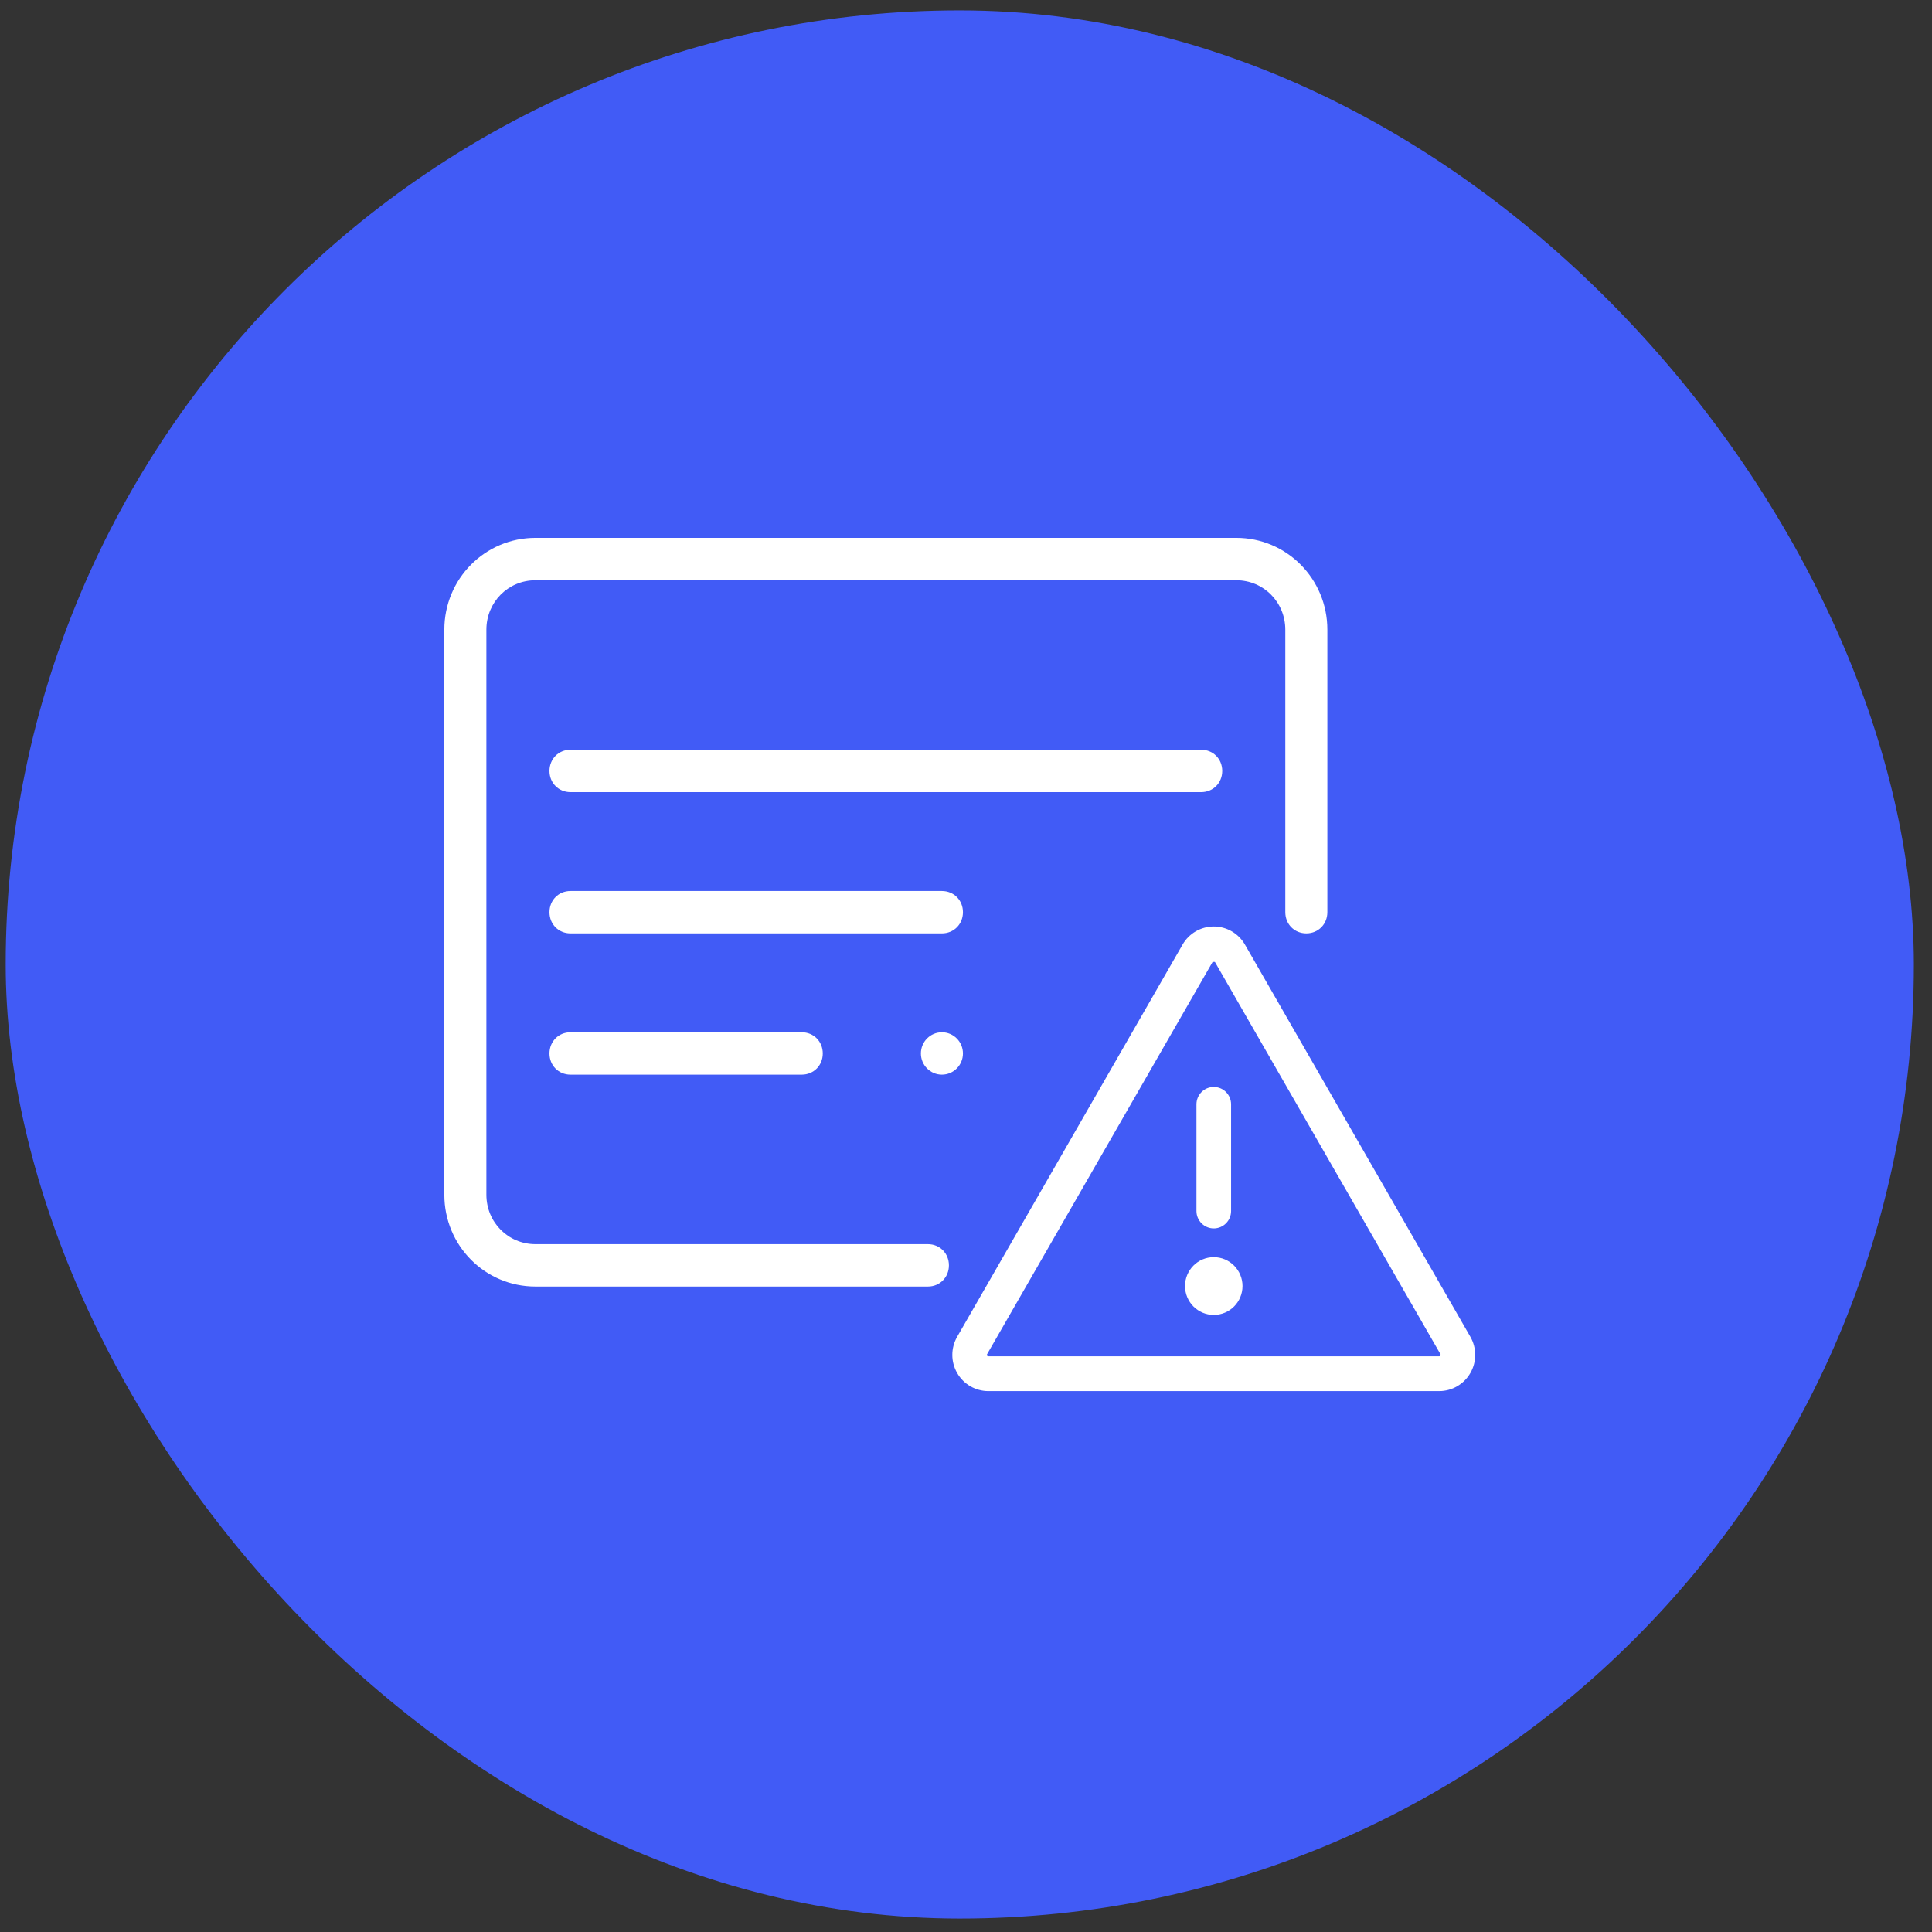 <?xml version="1.0" encoding="UTF-8"?>
<svg width="81px" height="81px" viewBox="0 0 81 81" version="1.1" xmlns="http://www.w3.org/2000/svg" xmlns:xlink="http://www.w3.org/1999/xlink">
    <rect x="0" y="0" width="81" height="81" fill="#333333" stroke="none"/>
    <!-- Generator: Sketch 52.5 (67469) - http://www.bohemiancoding.com/sketch -->
    <title>ico 1</title>
    <desc>Created with Sketch.</desc>
    <g id="new" stroke="none" stroke-width="1" fill="none" fill-rule="evenodd">
        <g id="issue-cer-pop" transform="translate(-164, -11)">
            <g id="ico-1" transform="translate(164, 11)">
                <rect id="base-copy-5" fill="#415BF6" x="0.239" y="0.436" width="80" height="80" rx="40"></rect>
                <path d="M50.888,55.129 C50.222,55.129 49.683,54.587 49.683,53.918 C49.683,53.249 50.222,52.707 50.888,52.707 C51.553,52.707 52.093,53.249 52.093,53.918 C52.093,54.587 51.553,55.129 50.888,55.129 Z M50.888,51.502 C50.487,51.502 50.162,51.175 50.162,50.773 L50.162,46.3 C50.162,45.897 50.487,45.571 50.888,45.571 C51.289,45.571 51.614,45.897 51.614,46.3 L51.614,50.773 C51.614,51.175 51.289,51.502 50.888,51.502 Z M52.194,39.601 L61.646,56.047 C61.916,56.517 61.916,57.095 61.646,57.564 C61.377,58.033 60.879,58.322 60.339,58.323 L41.436,58.323 C40.896,58.322 40.398,58.033 40.129,57.564 C39.859,57.095 39.859,56.517 40.129,56.047 L49.581,39.601 C49.851,39.132 50.349,38.844 50.888,38.844 C51.426,38.844 51.924,39.132 52.194,39.601 Z M60.393,56.835 C60.403,56.817 60.403,56.795 60.393,56.777 L50.936,40.33 C50.926,40.33 50.839,40.33 50.839,40.33 L41.383,56.777 C41.372,56.795 41.372,56.817 41.383,56.835 C41.392,56.855 41.414,56.866 41.436,56.864 L60.339,56.864 C60.361,56.866 60.383,56.855 60.393,56.835 Z M51.831,22.55 C53.946,22.55 55.65,24.267 55.65,26.399 L55.65,38.244 C55.65,38.748 55.268,39.133 54.769,39.133 C54.269,39.133 53.887,38.748 53.887,38.244 L53.887,26.399 C53.887,25.245 52.977,24.327 51.831,24.327 L22.449,24.327 C21.303,24.327 20.392,25.245 20.392,26.399 L20.392,50.089 C20.392,51.244 21.303,52.162 22.449,52.162 L38.903,52.162 C39.402,52.162 39.784,52.547 39.784,53.05 C39.784,53.554 39.402,53.939 38.903,53.939 L22.449,53.939 C20.333,53.939 18.629,52.221 18.629,50.089 L18.629,26.399 C18.629,24.267 20.333,22.55 22.449,22.55 L51.831,22.55 Z M23.918,33.21 C23.418,33.21 23.037,32.825 23.037,32.322 C23.037,31.818 23.418,31.433 23.918,31.433 L50.362,31.433 C50.861,31.433 51.243,31.818 51.243,32.322 C51.243,32.825 50.861,33.21 50.362,33.21 L23.918,33.21 Z M39.49,37.356 C39.99,37.356 40.372,37.741 40.372,38.244 C40.372,38.748 39.99,39.133 39.49,39.133 L23.918,39.133 C23.418,39.133 23.037,38.748 23.037,38.244 C23.037,37.741 23.418,37.356 23.918,37.356 L39.49,37.356 Z M23.918,43.278 L33.614,43.278 C34.113,43.278 34.495,43.663 34.495,44.167 C34.495,44.67 34.113,45.055 33.614,45.055 L23.918,45.055 C23.418,45.055 23.037,44.67 23.037,44.167 C23.037,43.663 23.418,43.278 23.918,43.278 Z M39.49,45.055 C39.004,45.055 38.609,44.657 38.609,44.167 C38.609,43.676 39.004,43.278 39.49,43.278 C39.977,43.278 40.372,43.676 40.372,44.167 C40.372,44.657 39.977,45.055 39.49,45.055 Z" id="Combined-Shape" fill="#FFFFFF" fill-rule="nonzero"></path>
            </g>
        </g>
    </g>
</svg>